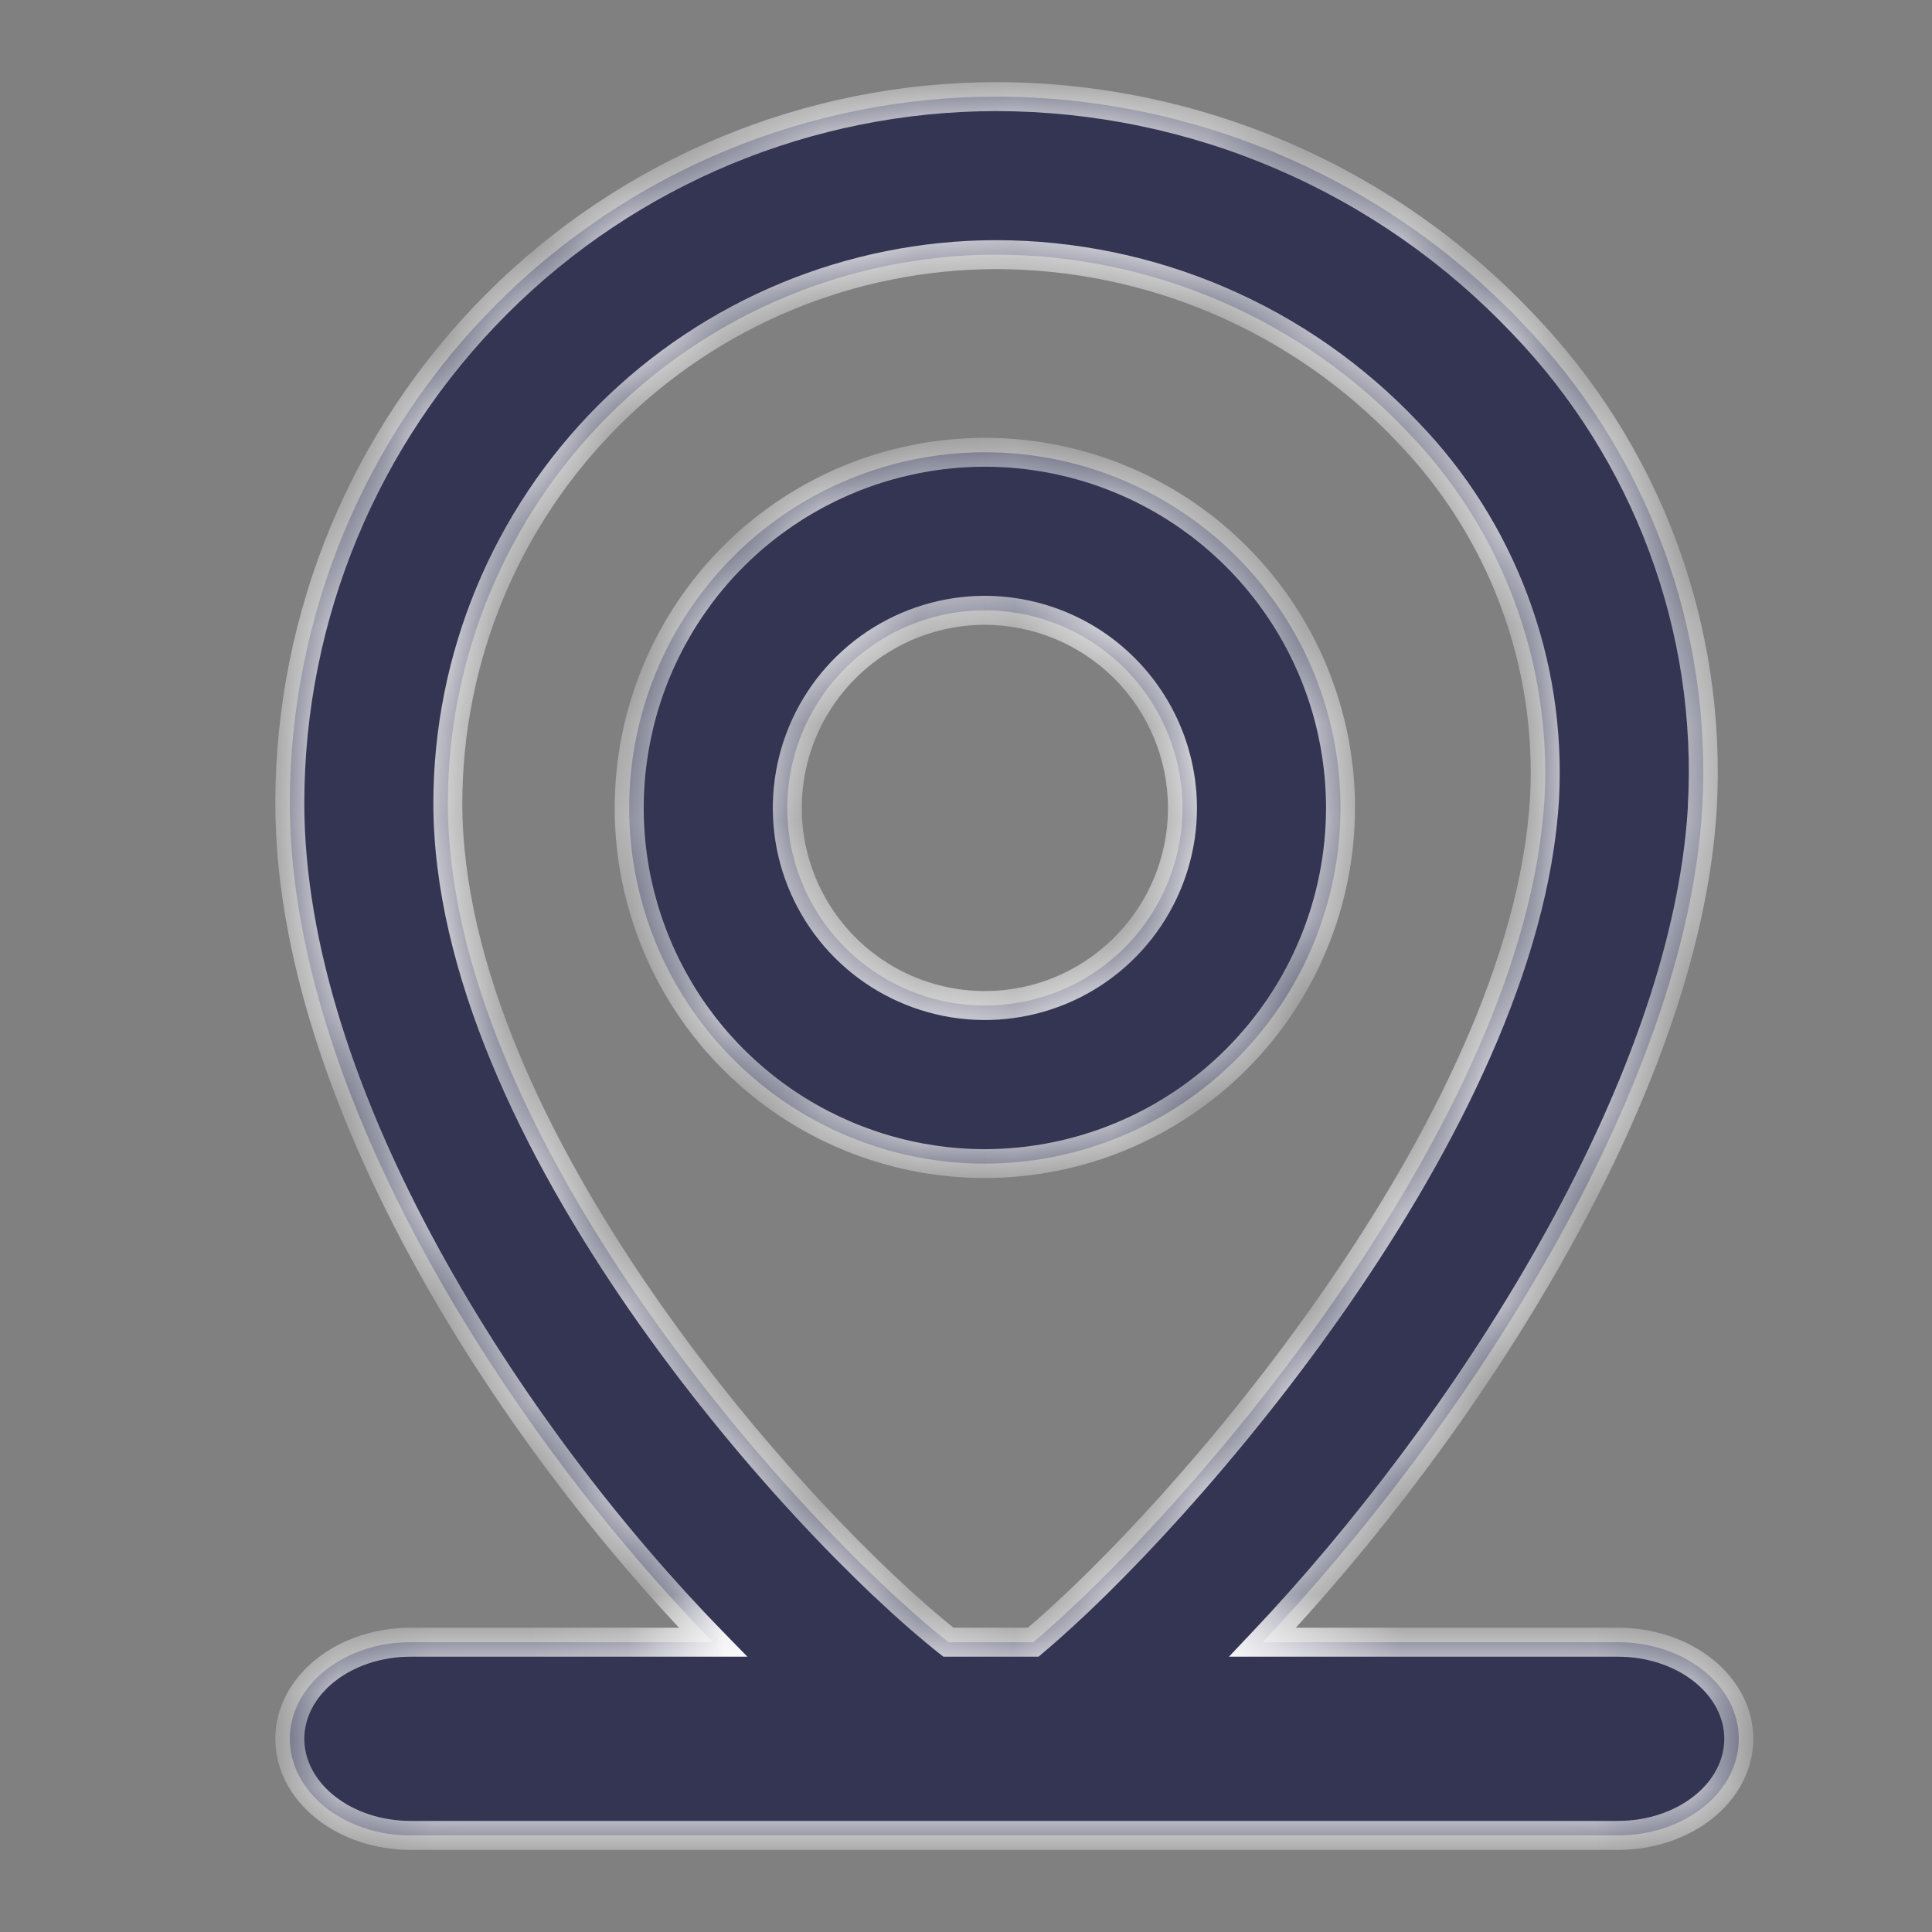 <svg width="20" height="20" viewBox="0 0 20 20" fill="none" xmlns="http://www.w3.org/2000/svg">
<rect x="0" y="0" width="20" height="20" fill="#808080" stroke="none"/>
<mask id="path-1-inside-1_436_7110" fill="white">
<path fill-rule="evenodd" clip-rule="evenodd" d="M7.381 17C5.286 14.853 3 11.342 3 8.312C3.002 6.373 3.773 4.515 5.144 3.144C6.515 1.773 8.373 1.002 10.312 1C11.332 1.001 12.34 1.21 13.277 1.613C14.214 2.016 15.058 2.606 15.76 3.346C16.398 4.009 16.894 4.796 17.214 5.659C17.535 6.521 17.674 7.441 17.622 8.36C17.449 11.304 15.12 14.837 13.07 17H16.75C17.081 17 17.399 17.105 17.634 17.293C17.868 17.48 18 17.735 18 18C18 18.265 17.868 18.52 17.634 18.707C17.399 18.895 17.081 19 16.75 19H10.312H4.25C3.918 19 3.601 18.895 3.366 18.707C3.132 18.52 3 18.265 3 18C3 17.735 3.132 17.48 3.366 17.293C3.601 17.105 3.918 17 4.25 17H7.381ZM10.696 17H9.818C8.244 15.756 4.636 11.735 4.636 8.312C4.638 6.807 5.237 5.364 6.301 4.301C7.364 3.237 8.807 2.638 10.312 2.636C11.108 2.637 11.897 2.8 12.629 3.115C13.361 3.43 14.021 3.891 14.569 4.469C15.054 4.97 15.431 5.565 15.675 6.218C15.919 6.871 16.026 7.568 15.989 8.264C15.79 11.646 12.232 15.71 10.696 17ZM10.195 12.046C9.467 12.046 8.755 11.83 8.15 11.425C7.545 11.021 7.073 10.445 6.794 9.773C6.515 9.1 6.442 8.36 6.584 7.645C6.726 6.931 7.077 6.275 7.592 5.76C8.107 5.245 8.763 4.895 9.477 4.753C10.191 4.611 10.932 4.683 11.604 4.962C12.277 5.241 12.852 5.713 13.257 6.318C13.661 6.924 13.877 7.636 13.877 8.364C13.876 9.34 13.488 10.276 12.798 10.966C12.107 11.656 11.172 12.044 10.195 12.046ZM10.195 6.318C9.791 6.318 9.395 6.438 9.059 6.663C8.723 6.888 8.461 7.207 8.306 7.581C8.151 7.955 8.11 8.366 8.189 8.763C8.268 9.16 8.463 9.524 8.749 9.81C9.035 10.096 9.4 10.291 9.796 10.37C10.193 10.449 10.604 10.408 10.978 10.254C11.352 10.099 11.671 9.836 11.896 9.5C12.121 9.164 12.241 8.768 12.241 8.364C12.24 7.821 12.025 7.302 11.641 6.918C11.258 6.535 10.738 6.319 10.195 6.318Z"/>
</mask>
<path fill-rule="evenodd" clip-rule="evenodd" d="M7.381 17C5.286 14.853 3 11.342 3 8.312C3.002 6.373 3.773 4.515 5.144 3.144C6.515 1.773 8.373 1.002 10.312 1C11.332 1.001 12.34 1.21 13.277 1.613C14.214 2.016 15.058 2.606 15.76 3.346C16.398 4.009 16.894 4.796 17.214 5.659C17.535 6.521 17.674 7.441 17.622 8.36C17.449 11.304 15.12 14.837 13.07 17H16.75C17.081 17 17.399 17.105 17.634 17.293C17.868 17.48 18 17.735 18 18C18 18.265 17.868 18.52 17.634 18.707C17.399 18.895 17.081 19 16.75 19H10.312H4.25C3.918 19 3.601 18.895 3.366 18.707C3.132 18.52 3 18.265 3 18C3 17.735 3.132 17.48 3.366 17.293C3.601 17.105 3.918 17 4.25 17H7.381ZM10.696 17H9.818C8.244 15.756 4.636 11.735 4.636 8.312C4.638 6.807 5.237 5.364 6.301 4.301C7.364 3.237 8.807 2.638 10.312 2.636C11.108 2.637 11.897 2.8 12.629 3.115C13.361 3.43 14.021 3.891 14.569 4.469C15.054 4.97 15.431 5.565 15.675 6.218C15.919 6.871 16.026 7.568 15.989 8.264C15.79 11.646 12.232 15.71 10.696 17ZM10.195 12.046C9.467 12.046 8.755 11.83 8.15 11.425C7.545 11.021 7.073 10.445 6.794 9.773C6.515 9.1 6.442 8.36 6.584 7.645C6.726 6.931 7.077 6.275 7.592 5.76C8.107 5.245 8.763 4.895 9.477 4.753C10.191 4.611 10.932 4.683 11.604 4.962C12.277 5.241 12.852 5.713 13.257 6.318C13.661 6.924 13.877 7.636 13.877 8.364C13.876 9.34 13.488 10.276 12.798 10.966C12.107 11.656 11.172 12.044 10.195 12.046ZM10.195 6.318C9.791 6.318 9.395 6.438 9.059 6.663C8.723 6.888 8.461 7.207 8.306 7.581C8.151 7.955 8.11 8.366 8.189 8.763C8.268 9.16 8.463 9.524 8.749 9.81C9.035 10.096 9.4 10.291 9.796 10.37C10.193 10.449 10.604 10.408 10.978 10.254C11.352 10.099 11.671 9.836 11.896 9.5C12.121 9.164 12.241 8.768 12.241 8.364C12.24 7.821 12.025 7.302 11.641 6.918C11.258 6.535 10.738 6.319 10.195 6.318Z" fill="#000435" fill-opacity="0.6"/>
<path d="M3 8.312L2.85 8.312V8.312H3ZM7.381 17V17.15H7.737L7.488 16.895L7.381 17ZM10.312 1L10.312 0.85L10.312 0.85L10.312 1ZM13.277 1.613L13.218 1.751L13.277 1.613ZM15.76 3.346L15.651 3.449L15.652 3.45L15.76 3.346ZM17.214 5.659L17.355 5.606L17.214 5.659ZM17.622 8.36L17.772 8.368L17.772 8.368L17.622 8.36ZM13.07 17L12.961 16.897L12.722 17.15H13.07V17ZM3.366 18.707L3.272 18.824L3.366 18.707ZM3.366 17.293L3.272 17.176L3.366 17.293ZM9.818 17L9.725 17.118L9.766 17.15H9.818V17ZM10.696 17V17.15H10.751L10.792 17.115L10.696 17ZM4.636 8.312L4.486 8.312V8.312H4.636ZM10.312 2.636L10.312 2.486L10.312 2.486L10.312 2.636ZM12.629 3.115L12.688 2.977L12.629 3.115ZM14.569 4.469L14.46 4.572L14.461 4.573L14.569 4.469ZM15.675 6.218L15.815 6.166L15.675 6.218ZM15.989 8.264L16.139 8.273L16.139 8.272L15.989 8.264ZM8.15 11.425L8.233 11.3H8.233L8.15 11.425ZM10.195 12.046V12.195H10.196L10.195 12.046ZM6.794 9.773L6.655 9.83L6.794 9.773ZM6.584 7.645L6.437 7.616L6.584 7.645ZM9.477 4.753L9.448 4.606L9.477 4.753ZM11.604 4.962L11.547 5.101L11.604 4.962ZM13.257 6.318L13.132 6.402V6.402L13.257 6.318ZM13.877 8.364L14.027 8.364V8.364H13.877ZM12.798 10.966L12.692 10.86L12.798 10.966ZM9.059 6.663L9.142 6.788L9.059 6.663ZM10.195 6.318L10.196 6.168H10.195V6.318ZM8.189 8.763L8.336 8.733L8.189 8.763ZM8.749 9.81L8.643 9.916H8.643L8.749 9.81ZM9.796 10.37L9.767 10.517H9.767L9.796 10.37ZM10.978 10.254L10.921 10.115L10.978 10.254ZM12.241 8.364H12.391L12.391 8.364L12.241 8.364ZM11.641 6.918L11.747 6.812L11.641 6.918ZM2.85 8.312C2.85 9.862 3.434 11.523 4.273 13.059C5.114 14.597 6.218 16.023 7.273 17.105L7.488 16.895C6.449 15.831 5.363 14.427 4.537 12.915C3.709 11.402 3.15 9.792 3.15 8.312H2.85ZM5.038 3.038C3.639 4.437 2.852 6.333 2.85 8.312L3.15 8.312C3.152 6.413 3.907 4.593 5.25 3.25L5.038 3.038ZM10.312 0.85C8.333 0.852 6.437 1.639 5.038 3.038L5.25 3.25C6.593 1.907 8.413 1.152 10.312 1.15L10.312 0.85ZM13.336 1.475C12.381 1.064 11.352 0.851 10.312 0.85L10.312 1.15C11.311 1.151 12.3 1.355 13.218 1.751L13.336 1.475ZM15.869 3.243C15.153 2.488 14.292 1.887 13.336 1.475L13.218 1.751C14.136 2.146 14.963 2.724 15.651 3.449L15.869 3.243ZM17.355 5.606C17.027 4.724 16.521 3.92 15.868 3.242L15.652 3.45C16.276 4.098 16.76 4.868 17.073 5.711L17.355 5.606ZM17.772 8.368C17.824 7.429 17.682 6.488 17.355 5.606L17.073 5.711C17.387 6.554 17.523 7.453 17.472 8.351L17.772 8.368ZM13.179 17.103C14.211 16.014 15.314 14.58 16.18 13.047C17.046 11.515 17.684 9.873 17.772 8.368L17.473 8.351C17.388 9.791 16.774 11.387 15.919 12.899C15.066 14.409 13.979 15.823 12.961 16.897L13.179 17.103ZM13.07 17.15H16.75V16.85H13.07V17.15ZM16.75 17.15C17.051 17.15 17.335 17.246 17.54 17.41L17.728 17.176C17.464 16.965 17.112 16.85 16.75 16.85V17.15ZM17.54 17.41C17.744 17.573 17.85 17.787 17.85 18H18.15C18.15 17.683 17.992 17.387 17.728 17.176L17.54 17.41ZM17.85 18C17.85 18.213 17.744 18.427 17.54 18.59L17.728 18.824C17.992 18.613 18.15 18.317 18.15 18H17.85ZM17.54 18.59C17.335 18.754 17.051 18.85 16.75 18.85V19.15C17.112 19.15 17.464 19.035 17.728 18.824L17.54 18.59ZM16.75 18.85H10.312V19.15H16.75V18.85ZM10.312 18.85H4.25V19.15H10.312V18.85ZM4.25 18.85C3.949 18.85 3.665 18.754 3.46 18.59L3.272 18.824C3.536 19.035 3.888 19.15 4.25 19.15V18.85ZM3.46 18.59C3.256 18.427 3.15 18.213 3.15 18H2.85C2.85 18.317 3.008 18.613 3.272 18.824L3.46 18.59ZM3.15 18C3.15 17.787 3.256 17.573 3.46 17.41L3.272 17.176C3.008 17.387 2.85 17.683 2.85 18H3.15ZM3.46 17.41C3.665 17.246 3.949 17.15 4.25 17.15V16.85C3.888 16.85 3.536 16.965 3.272 17.176L3.46 17.41ZM4.25 17.15H7.381V16.85H4.25V17.15ZM9.818 17.15H10.696V16.85H9.818V17.15ZM9.911 16.882C9.137 16.27 7.851 14.966 6.76 13.388C5.667 11.807 4.786 9.977 4.786 8.312H4.486C4.486 10.07 5.41 11.962 6.513 13.558C7.62 15.158 8.925 16.485 9.725 17.118L9.911 16.882ZM4.786 8.312C4.788 6.847 5.371 5.442 6.407 4.407L6.194 4.194C5.102 5.287 4.488 6.767 4.486 8.312L4.786 8.312ZM6.407 4.407C7.442 3.371 8.847 2.788 10.312 2.786L10.312 2.486C8.767 2.488 7.287 3.102 6.194 4.194L6.407 4.407ZM10.312 2.786C11.088 2.787 11.856 2.946 12.569 3.253L12.688 2.977C11.938 2.654 11.129 2.487 10.312 2.486L10.312 2.786ZM12.569 3.253C13.283 3.56 13.926 4.009 14.46 4.572L14.678 4.366C14.116 3.773 13.439 3.3 12.688 2.977L12.569 3.253ZM14.461 4.573C14.932 5.059 15.297 5.637 15.534 6.271L15.815 6.166C15.564 5.493 15.176 4.88 14.677 4.365L14.461 4.573ZM15.534 6.271C15.771 6.904 15.875 7.58 15.839 8.256L16.139 8.272C16.177 7.555 16.067 6.838 15.815 6.166L15.534 6.271ZM15.839 8.255C15.742 9.904 14.822 11.738 13.72 13.331C12.621 14.922 11.356 16.25 10.599 16.885L10.792 17.115C11.572 16.461 12.854 15.112 13.967 13.502C15.078 11.896 16.037 10.006 16.139 8.273L15.839 8.255ZM8.067 11.55C8.697 11.971 9.438 12.195 10.195 12.195V11.896C9.497 11.896 8.814 11.688 8.233 11.3L8.067 11.55ZM6.655 9.83C6.945 10.53 7.437 11.129 8.067 11.55L8.233 11.3C7.653 10.912 7.2 10.361 6.933 9.715L6.655 9.83ZM6.437 7.616C6.289 8.359 6.365 9.13 6.655 9.83L6.933 9.715C6.665 9.07 6.595 8.36 6.732 7.675L6.437 7.616ZM7.486 5.654C6.95 6.19 6.585 6.873 6.437 7.616L6.732 7.675C6.868 6.99 7.204 6.36 7.698 5.866L7.486 5.654ZM9.448 4.606C8.705 4.753 8.022 5.118 7.486 5.654L7.698 5.866C8.192 5.372 8.821 5.036 9.506 4.9L9.448 4.606ZM11.662 4.824C10.962 4.534 10.191 4.458 9.448 4.606L9.506 4.9C10.192 4.763 10.902 4.833 11.547 5.101L11.662 4.824ZM13.382 6.235C12.96 5.605 12.362 5.114 11.662 4.824L11.547 5.101C12.192 5.368 12.744 5.821 13.132 6.402L13.382 6.235ZM14.027 8.364C14.027 7.606 13.803 6.865 13.382 6.235L13.132 6.402C13.52 6.982 13.727 7.665 13.727 8.364H14.027ZM12.904 11.072C13.622 10.354 14.026 9.38 14.027 8.364L13.727 8.364C13.726 9.3 13.354 10.198 12.692 10.86L12.904 11.072ZM10.196 12.195C11.211 12.194 12.185 11.79 12.904 11.072L12.692 10.86C12.03 11.522 11.132 11.895 10.195 11.896L10.196 12.195ZM9.142 6.788C9.454 6.579 9.821 6.468 10.195 6.468V6.168C9.761 6.168 9.337 6.297 8.976 6.538L9.142 6.788ZM8.444 7.638C8.588 7.292 8.831 6.996 9.142 6.788L8.976 6.538C8.615 6.779 8.333 7.122 8.167 7.524L8.444 7.638ZM8.336 8.733C8.263 8.366 8.301 7.985 8.444 7.638L8.167 7.524C8.001 7.925 7.958 8.366 8.042 8.792L8.336 8.733ZM8.855 9.704C8.59 9.439 8.41 9.101 8.336 8.733L8.042 8.792C8.127 9.218 8.336 9.609 8.643 9.916L8.855 9.704ZM9.826 10.223C9.458 10.15 9.12 9.969 8.855 9.704L8.643 9.916C8.95 10.223 9.341 10.432 9.767 10.517L9.826 10.223ZM10.921 10.115C10.575 10.258 10.193 10.296 9.826 10.223L9.767 10.517C10.193 10.602 10.634 10.558 11.036 10.392L10.921 10.115ZM11.771 9.417C11.563 9.728 11.267 9.971 10.921 10.115L11.036 10.392C11.437 10.226 11.78 9.944 12.021 9.583L11.771 9.417ZM12.091 8.364C12.091 8.739 11.98 9.105 11.771 9.417L12.021 9.583C12.262 9.222 12.391 8.798 12.391 8.364H12.091ZM11.535 7.024C11.89 7.379 12.09 7.861 12.091 8.364L12.391 8.364C12.39 7.782 12.159 7.224 11.747 6.812L11.535 7.024ZM10.195 6.468C10.698 6.469 11.18 6.669 11.535 7.024L11.747 6.812C11.336 6.4 10.778 6.169 10.196 6.168L10.195 6.468Z" fill="white" mask="url(#path-1-inside-1_436_7110)"/>
</svg>
